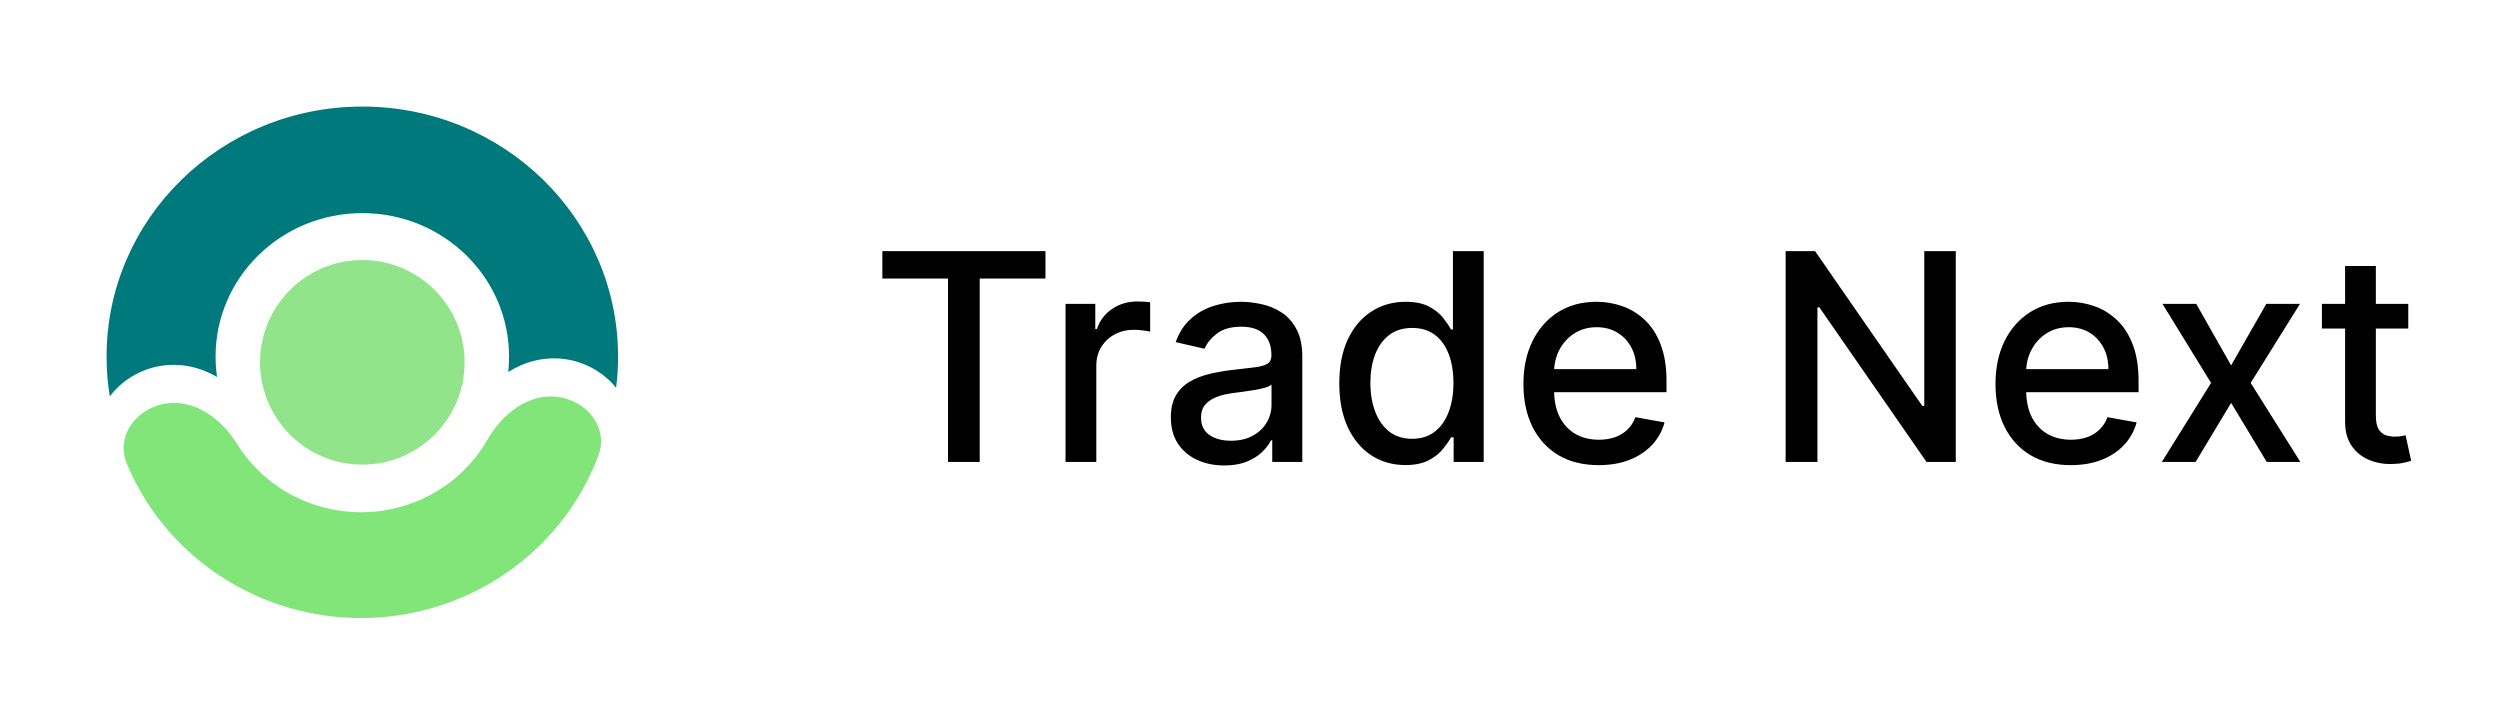 <svg width="138" height="40" viewBox="0 0 138 40" fill="none" xmlns="http://www.w3.org/2000/svg">
<g filter="url(#filter0_d_101_131)">
<path d="M20 21.647C16.881 21.647 14.353 19.119 14.353 16C14.353 12.881 16.881 10.353 20 10.353C23.119 10.353 25.647 12.881 25.647 16C25.647 19.119 23.119 21.647 20 21.647Z" fill="#91E489"/>
<path d="M9.105 18.282C7.487 18.562 6.377 20.097 6.999 21.591C7.866 23.677 9.25 25.535 11.044 26.987C13.61 29.063 16.846 30.172 20.17 30.116C23.494 30.059 26.689 28.839 29.179 26.676C30.921 25.164 32.238 23.259 33.031 21.145C33.599 19.631 32.435 18.135 30.807 17.91C29.18 17.686 27.718 18.849 26.915 20.256C26.479 21.019 25.913 21.711 25.235 22.3C23.806 23.541 21.974 24.241 20.066 24.273C18.159 24.306 16.302 23.669 14.83 22.478C14.132 21.913 13.542 21.241 13.079 20.493C12.226 19.114 10.724 18.002 9.105 18.282Z" fill="#82E579"/>
<path d="M34.008 17.405C34.081 16.84 34.118 16.264 34.118 15.681C34.118 8.06 27.797 1.882 20 1.882C12.203 1.882 5.882 8.06 5.882 15.681C5.882 16.43 5.943 17.165 6.061 17.882C6.71 17.015 7.722 16.395 8.815 16.207C9.998 16.003 11.072 16.284 11.981 16.808C11.928 16.439 11.9 16.063 11.9 15.681C11.9 11.308 15.527 7.764 20 7.764C24.474 7.764 28.1 11.308 28.1 15.681C28.1 15.969 28.084 16.253 28.054 16.534C28.943 15.979 30.008 15.662 31.197 15.825C32.296 15.976 33.329 16.56 34.008 17.405Z" fill="#00797C"/>
<path d="M48.705 11.375V9.864H57.71V11.375H54.08V21.5H52.33V11.375H48.705ZM58.818 21.5V12.773H60.46V14.159H60.551C60.71 13.689 60.99 13.32 61.392 13.051C61.797 12.778 62.255 12.642 62.767 12.642C62.873 12.642 62.998 12.646 63.142 12.653C63.289 12.661 63.405 12.671 63.488 12.682V14.307C63.42 14.288 63.299 14.267 63.124 14.244C62.95 14.218 62.776 14.204 62.602 14.204C62.2 14.204 61.842 14.29 61.528 14.46C61.217 14.627 60.971 14.86 60.789 15.159C60.607 15.454 60.517 15.792 60.517 16.171V21.5H58.818ZM67.58 21.693C67.027 21.693 66.527 21.591 66.08 21.386C65.633 21.178 65.279 20.877 65.017 20.483C64.76 20.089 64.631 19.606 64.631 19.034C64.631 18.542 64.726 18.136 64.915 17.818C65.105 17.5 65.36 17.248 65.682 17.062C66.004 16.877 66.364 16.737 66.762 16.642C67.159 16.547 67.565 16.475 67.978 16.426C68.5 16.366 68.925 16.316 69.25 16.278C69.576 16.237 69.813 16.171 69.961 16.079C70.108 15.989 70.182 15.841 70.182 15.636V15.597C70.182 15.1 70.042 14.716 69.762 14.443C69.485 14.171 69.072 14.034 68.523 14.034C67.951 14.034 67.5 14.161 67.171 14.415C66.845 14.665 66.62 14.943 66.495 15.25L64.898 14.886C65.088 14.356 65.364 13.928 65.728 13.602C66.095 13.273 66.517 13.034 66.995 12.886C67.472 12.735 67.974 12.659 68.5 12.659C68.849 12.659 69.218 12.701 69.608 12.784C70.002 12.864 70.37 13.011 70.711 13.227C71.055 13.443 71.338 13.752 71.557 14.153C71.777 14.551 71.887 15.068 71.887 15.704V21.5H70.228V20.307H70.159C70.05 20.526 69.885 20.742 69.665 20.954C69.445 21.167 69.163 21.343 68.819 21.483C68.474 21.623 68.061 21.693 67.58 21.693ZM67.949 20.329C68.419 20.329 68.82 20.237 69.154 20.051C69.491 19.866 69.747 19.623 69.921 19.324C70.099 19.021 70.188 18.697 70.188 18.352V17.227C70.127 17.288 70.01 17.345 69.836 17.398C69.665 17.447 69.47 17.491 69.25 17.528C69.031 17.562 68.817 17.595 68.608 17.625C68.4 17.651 68.226 17.674 68.086 17.693C67.756 17.735 67.455 17.805 67.182 17.903C66.913 18.002 66.697 18.144 66.534 18.329C66.375 18.511 66.296 18.754 66.296 19.057C66.296 19.477 66.451 19.796 66.762 20.011C67.072 20.224 67.468 20.329 67.949 20.329ZM77.577 21.671C76.872 21.671 76.243 21.491 75.69 21.131C75.141 20.767 74.709 20.25 74.395 19.579C74.084 18.905 73.929 18.097 73.929 17.153C73.929 16.21 74.086 15.403 74.4 14.733C74.719 14.062 75.154 13.549 75.707 13.193C76.26 12.837 76.887 12.659 77.588 12.659C78.13 12.659 78.565 12.75 78.895 12.932C79.228 13.11 79.486 13.318 79.668 13.557C79.853 13.796 79.997 14.006 80.099 14.188H80.202V9.864H81.9V21.5H80.241V20.142H80.099C79.997 20.328 79.849 20.54 79.656 20.778C79.467 21.017 79.205 21.225 78.872 21.403C78.539 21.581 78.107 21.671 77.577 21.671ZM77.952 20.222C78.44 20.222 78.853 20.093 79.19 19.835C79.531 19.574 79.789 19.212 79.963 18.75C80.141 18.288 80.23 17.75 80.23 17.136C80.23 16.53 80.143 16 79.969 15.546C79.794 15.091 79.539 14.737 79.202 14.483C78.865 14.229 78.448 14.102 77.952 14.102C77.44 14.102 77.014 14.235 76.673 14.5C76.332 14.765 76.075 15.127 75.9 15.585C75.73 16.044 75.645 16.561 75.645 17.136C75.645 17.72 75.732 18.244 75.906 18.71C76.08 19.176 76.338 19.546 76.679 19.818C77.024 20.087 77.448 20.222 77.952 20.222ZM88.246 21.676C87.387 21.676 86.646 21.492 86.025 21.125C85.407 20.754 84.93 20.233 84.593 19.562C84.26 18.888 84.093 18.099 84.093 17.193C84.093 16.299 84.26 15.511 84.593 14.829C84.93 14.148 85.4 13.616 86.002 13.233C86.608 12.85 87.317 12.659 88.127 12.659C88.62 12.659 89.097 12.741 89.559 12.903C90.021 13.066 90.436 13.322 90.803 13.671C91.171 14.019 91.46 14.472 91.673 15.028C91.885 15.581 91.991 16.254 91.991 17.046V17.648H85.053V16.375H90.326C90.326 15.928 90.235 15.532 90.053 15.188C89.871 14.839 89.616 14.564 89.286 14.364C88.96 14.163 88.578 14.062 88.139 14.062C87.661 14.062 87.245 14.18 86.889 14.415C86.536 14.646 86.264 14.949 86.07 15.324C85.881 15.695 85.786 16.099 85.786 16.534V17.528C85.786 18.112 85.889 18.608 86.093 19.017C86.302 19.426 86.591 19.739 86.962 19.954C87.334 20.167 87.767 20.273 88.264 20.273C88.585 20.273 88.879 20.227 89.144 20.136C89.409 20.042 89.639 19.901 89.832 19.716C90.025 19.53 90.173 19.301 90.275 19.028L91.883 19.318C91.754 19.792 91.523 20.206 91.19 20.562C90.86 20.915 90.445 21.189 89.945 21.386C89.449 21.579 88.883 21.676 88.246 21.676ZM107.959 9.864V21.5H106.345L100.43 12.966H100.322V21.5H98.567V9.864H100.192L106.112 18.409H106.22V9.864H107.959ZM114.305 21.676C113.445 21.676 112.704 21.492 112.083 21.125C111.466 20.754 110.988 20.233 110.651 19.562C110.318 18.888 110.151 18.099 110.151 17.193C110.151 16.299 110.318 15.511 110.651 14.829C110.988 14.148 111.458 13.616 112.06 13.233C112.666 12.85 113.375 12.659 114.185 12.659C114.678 12.659 115.155 12.741 115.617 12.903C116.079 13.066 116.494 13.322 116.861 13.671C117.229 14.019 117.519 14.472 117.731 15.028C117.943 15.581 118.049 16.254 118.049 17.046V17.648H111.111V16.375H116.384C116.384 15.928 116.293 15.532 116.111 15.188C115.93 14.839 115.674 14.564 115.344 14.364C115.019 14.163 114.636 14.062 114.197 14.062C113.719 14.062 113.303 14.18 112.947 14.415C112.594 14.646 112.322 14.949 112.129 15.324C111.939 15.695 111.844 16.099 111.844 16.534V17.528C111.844 18.112 111.947 18.608 112.151 19.017C112.36 19.426 112.649 19.739 113.021 19.954C113.392 20.167 113.825 20.273 114.322 20.273C114.644 20.273 114.937 20.227 115.202 20.136C115.468 20.042 115.697 19.901 115.89 19.716C116.083 19.53 116.231 19.301 116.333 19.028L117.941 19.318C117.812 19.792 117.581 20.206 117.248 20.562C116.918 20.915 116.504 21.189 116.004 21.386C115.507 21.579 114.941 21.676 114.305 21.676ZM121.232 12.773L123.158 16.171L125.101 12.773H126.959L124.237 17.136L126.982 21.5H125.124L123.158 18.239L121.198 21.5H119.334L122.05 17.136L119.368 12.773H121.232ZM132.937 12.773V14.136H128.17V12.773H132.937ZM129.449 10.682H131.147V18.938C131.147 19.267 131.197 19.515 131.295 19.682C131.394 19.845 131.52 19.956 131.676 20.017C131.835 20.074 132.007 20.102 132.193 20.102C132.329 20.102 132.449 20.093 132.551 20.074C132.653 20.055 132.733 20.04 132.789 20.028L133.096 21.432C132.998 21.47 132.858 21.508 132.676 21.546C132.494 21.587 132.267 21.61 131.994 21.614C131.547 21.621 131.13 21.542 130.744 21.375C130.358 21.208 130.045 20.951 129.806 20.602C129.568 20.254 129.449 19.816 129.449 19.29V10.682Z" fill="black"/>
</g>
<defs>
<filter id="filter0_d_101_131" x="0" y="0" width="138" height="40" filterUnits="userSpaceOnUse" color-interpolation-filters="sRGB">
<feFlood flood-opacity="0" result="BackgroundImageFix"/>
<feColorMatrix in="SourceAlpha" type="matrix" values="0 0 0 0 0 0 0 0 0 0 0 0 0 0 0 0 0 0 127 0" result="hardAlpha"/>
<feOffset dy="4"/>
<feGaussianBlur stdDeviation="2"/>
<feComposite in2="hardAlpha" operator="out"/>
<feColorMatrix type="matrix" values="0 0 0 0 0 0 0 0 0 0 0 0 0 0 0 0 0 0 0.25 0"/>
<feBlend mode="normal" in2="BackgroundImageFix" result="effect1_dropShadow_101_131"/>
<feBlend mode="normal" in="SourceGraphic" in2="effect1_dropShadow_101_131" result="shape"/>
</filter>
</defs>
</svg>
